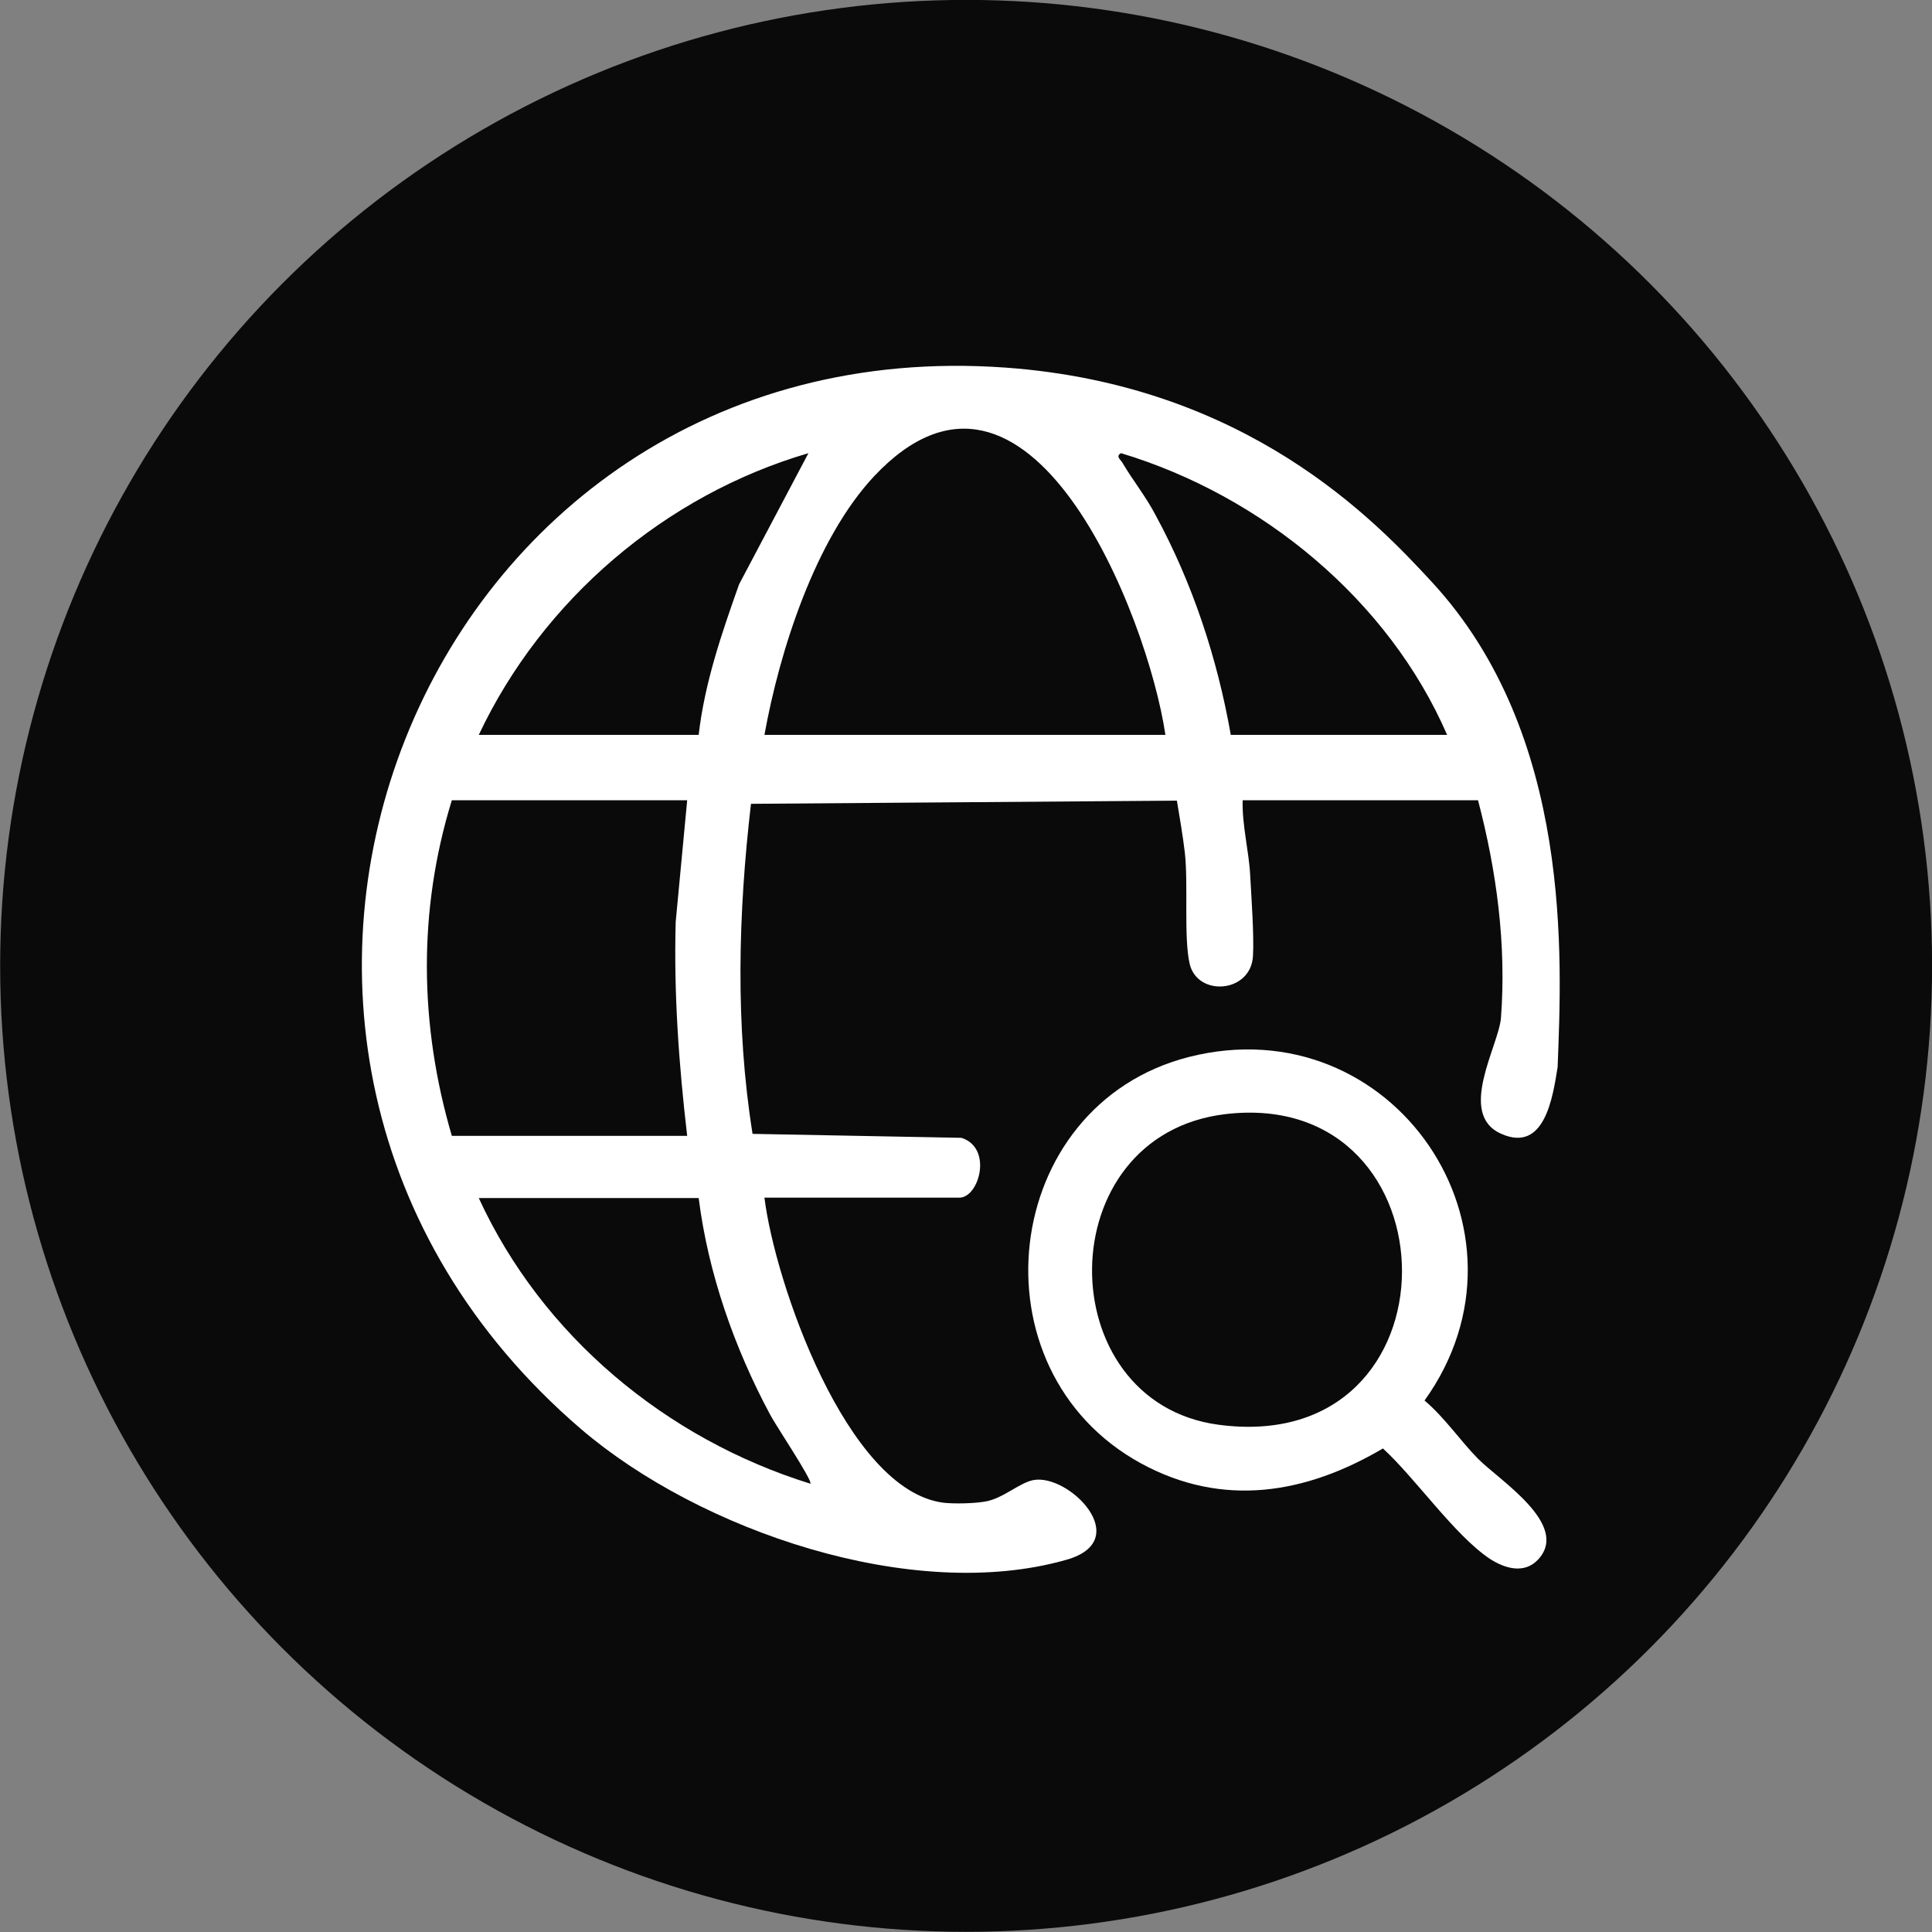 <svg version="1.1" viewBox="0 0 512 512" xmlns="http://www.w3.org/2000/svg">
 <rect x="0" y="0" width="512" height="512" fill="#808080" stroke="none"/>
 <defs>
  <style>.st0 {
        fill: #fff;
      }</style>
 </defs>
 <g transform="matrix(1.05 0 0 1.05 -13.19 -12.73)">
  <circle cx="256.4" cy="255.9" r="243.8" fill="#0a0a0a" stroke-linecap="round" stroke-width="5.079"/>
  <path class="st0" d="m385.6 214.1h-59.4c-0.2 6.2 1.6 12.9 1.9 19 0.3 5.5 1 15.2 0.7 20.3-0.5 9.4-14.1 10.4-16 1.9-1.5-6.7-0.3-20.1-1.2-28-0.5-4.3-1.3-8.8-2-13.1l-107.5 0.8c-3.2 27.5-4 55.8 0.4 83.3l52.7 1c8 2.5 4.5 15.1-0.5 15.1h-49.2c2.6 21.2 20.7 73.9 45.2 77 2.7 0.3 7.8 0.2 10.5-0.3 4.4-0.7 8.6-4.7 12.1-5.4 9-1.8 25.8 15.2 8.4 20.1-38.9 11.1-92.6-7.4-122.5-33-112.8-96.8-41.06-278.5 107.1-267.9 61.08 4.39 93.49 38.79 107.6 54.06 35.74 38.64 32.83 95.31 31.79 122.5-1.2 7.4-3.2 21.8-14.3 16.8s-0.6-22.1 0-29.2c1.4-18.6-1.1-37.1-5.8-55zm-78.9-16.5c-4.4-29.9-34.5-106.7-73.5-65.3-14.9 15.9-23.9 44.2-27.7 65.3h101.3zm-173.3 0h55.5c1.5-13.1 5.8-25.6 10.2-38l17.5-33.1c-36.2 10.6-67.1 37-83.2 71.1zm244.4 0c-14.8-34.1-46.8-60.4-82.3-71.1-1.5 0.8 0 1.7 0.4 2.5 2.6 4.4 5.9 8.5 8.3 13.1 9.4 17.3 15.6 36.2 19 55.5h54.5zm-191.8 16.5h-59.4c-8.6 27.9-8.2 56.8 0 84.7h59.4c-2.1-17.9-3.4-36-2.9-54zm2.9 100.4h-55.5c16 34.8 47.3 60.8 83.7 72.1 0.6-0.8-9-15.1-10.2-17.5-9-16.8-15.6-35.6-18-54.6z"/>
  <path class="st0" d="m400.8 405.7c-3.5 3.8-8.5 2.3-12.3-0.2-8.9-6-18.7-20.3-26.9-27.8-19.5 11.5-40.4 15-61 3.8-43.3-23.6-35.7-90.4 12-102.6 51.6-13.1 90.2 43.9 59.5 86.7 5 4.2 9 10.1 13.4 14.6 5.4 5.5 23.4 16.7 15.3 25.5zm-78.8-112.4c-44.9 5.2-44.6 72.6-2 78.4 62.2 8.4 60.9-85.2 2-78.4z"/>
 </g>
</svg>

